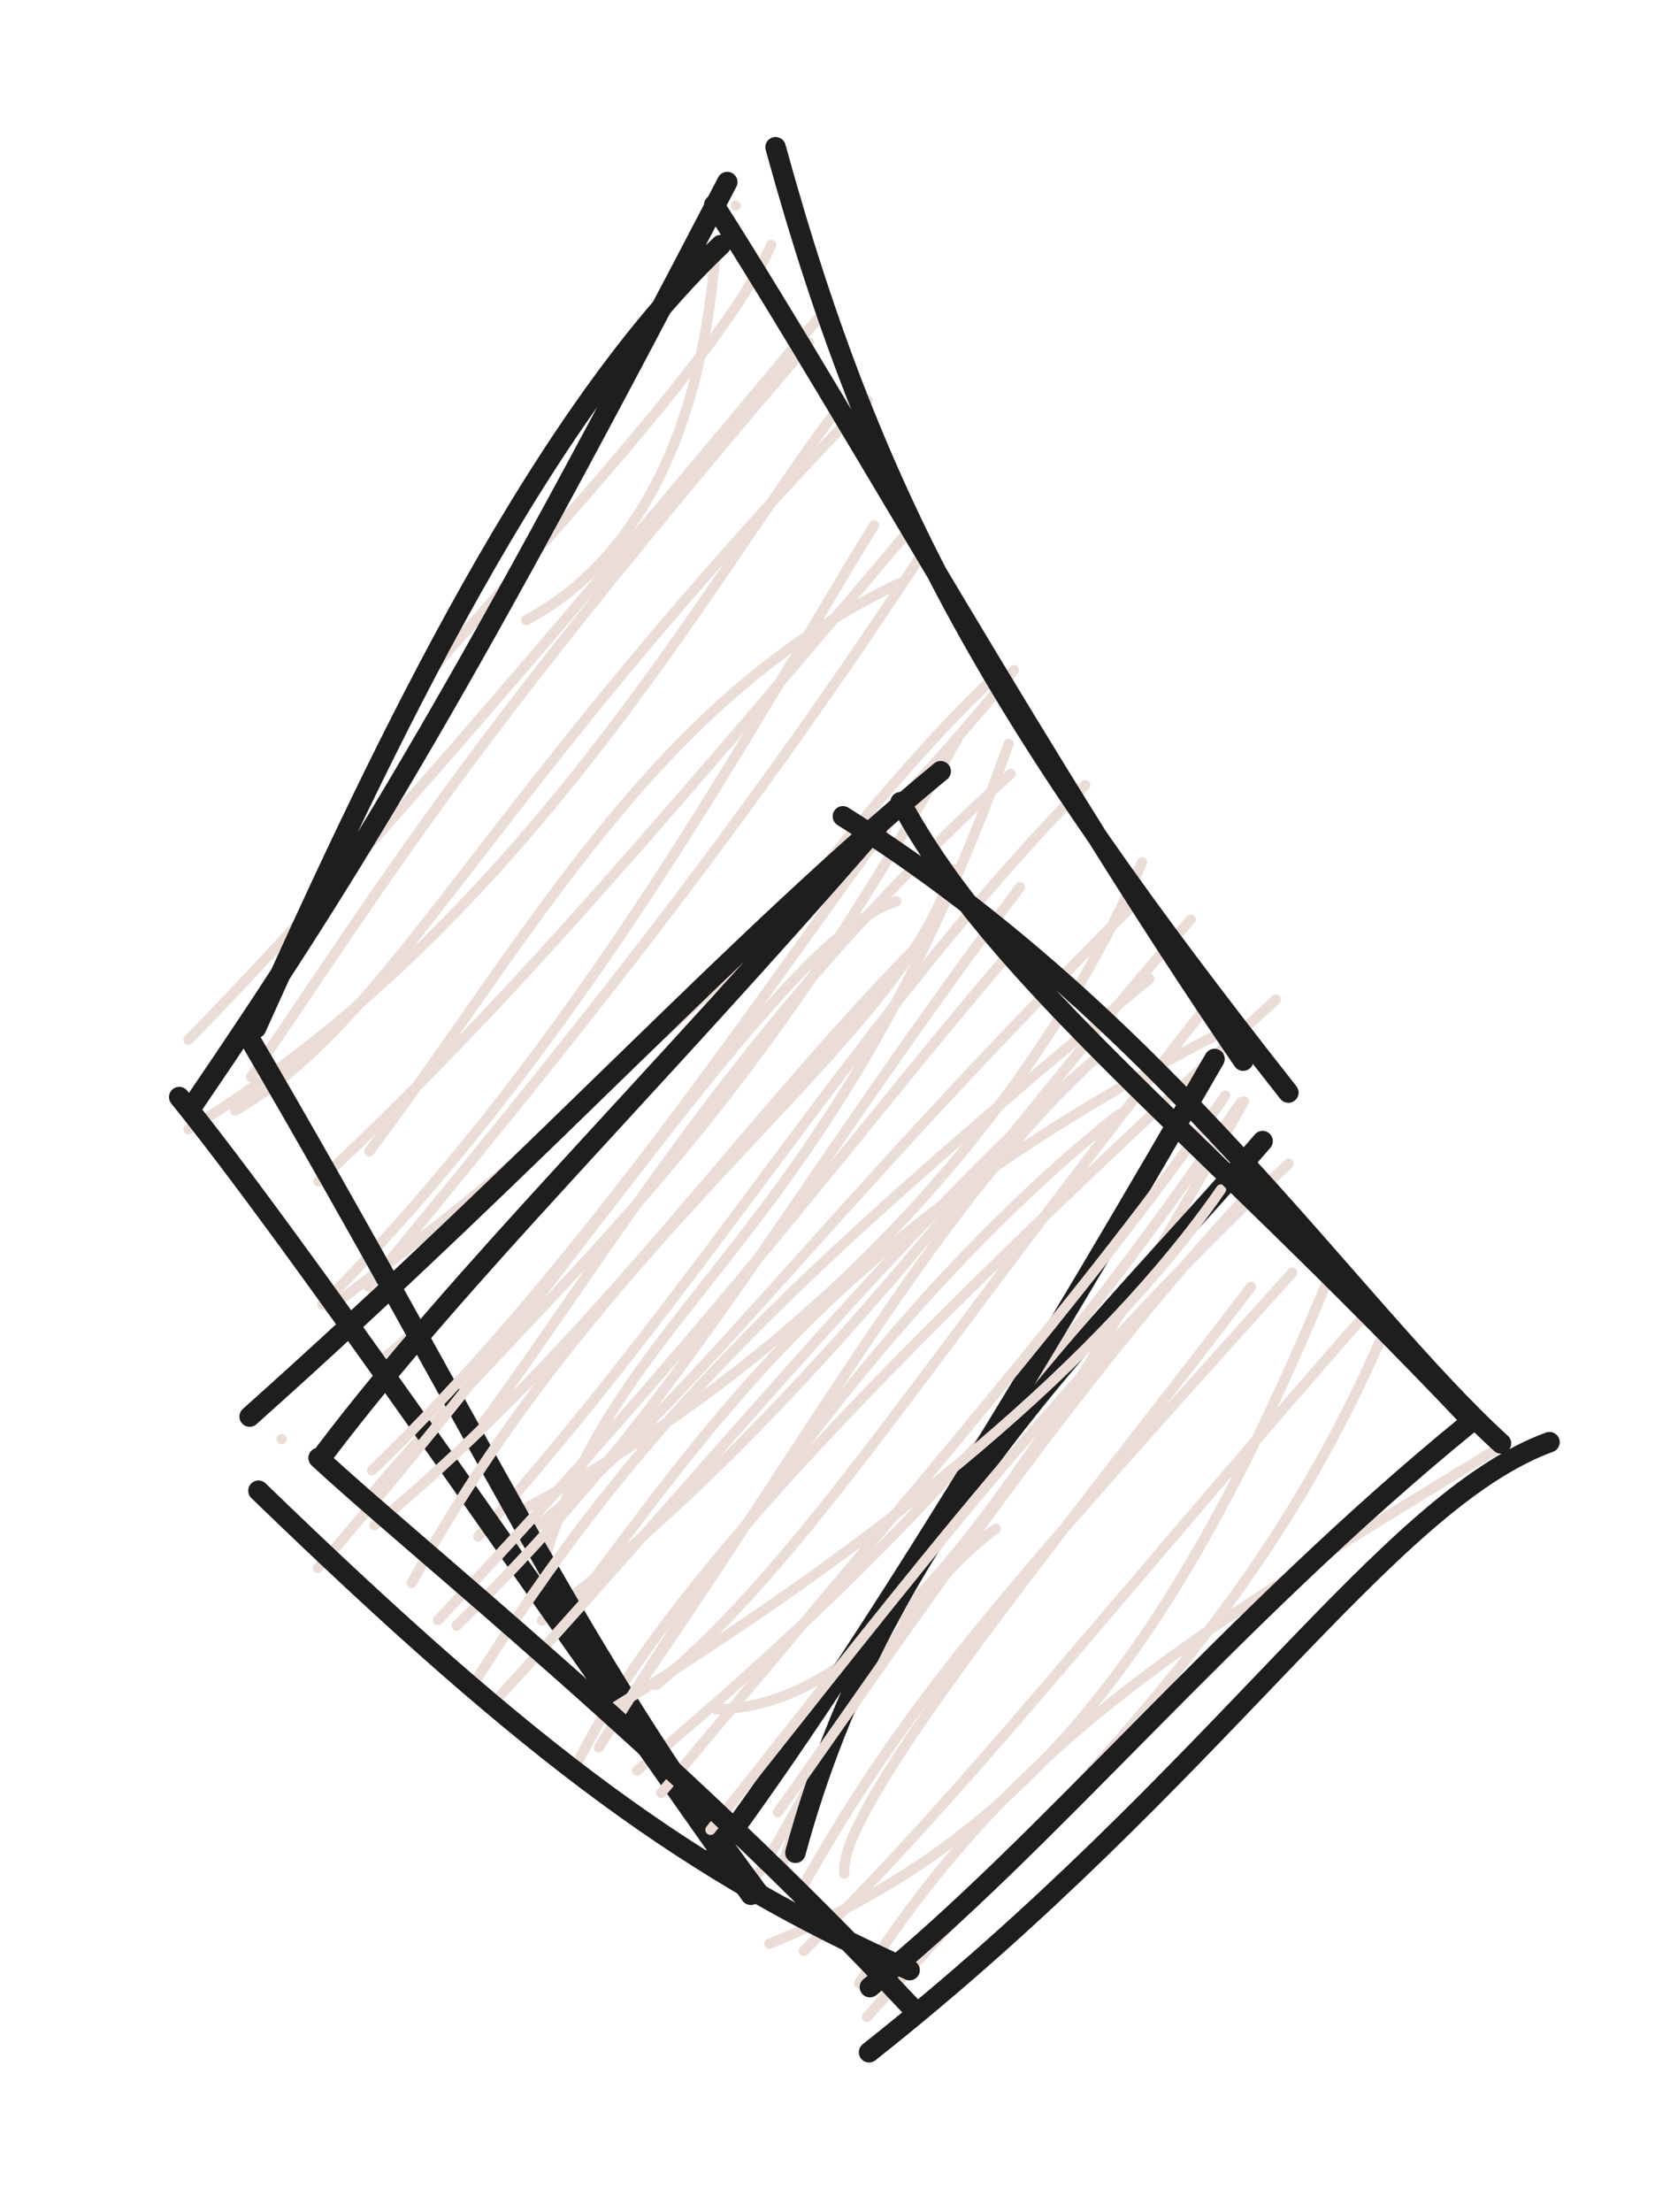 <svg version="1.1" xmlns="http://www.w3.org/2000/svg" viewBox="0 0 82 108" width="246" height="324">
  <!-- svg-source:excalidraw -->
  
  <defs>
    <style class="style-fonts">
      @font-face {
        font-family: "Virgil";
        src: url("https://excalidraw.com/Virgil.woff2");
      }
      @font-face {
        font-family: "Cascadia";
        src: url("https://excalidraw.com/Cascadia.woff2");
      }
    </style>
    
  </defs>
  <g stroke-linecap="round" transform="translate(10 10) rotate(0 25 41)"><path d="M25.96 0.04 C25.96 0.04, 25.96 0.04, 25.96 0.04 M25.96 0.04 C25.96 0.04, 25.96 0.04, 25.96 0.04 M15.71 20.28 C21.6 17.13, 24.36 10.26, 24.97 2.22 M10.91 22.93 C17.31 15.59, 25.48 6.93, 27.69 1.95 M2.27 42.59 C9.58 31.89, 12.85 26.28, 29.55 6.73 M-0.79 40.77 C6.59 33.23, 16.07 22.25, 29.94 5.59 M-0.79 45.14 C15.43 35.28, 24.55 18.5, 30.61 10.4 M1.49 44.23 C9.34 39.72, 13.43 29.17, 32.39 9.55 M8.05 46.22 C15.98 35.65, 22.02 24.14, 33.93 18.49 M5.56 47.69 C13.57 40.28, 20.58 32.26, 34.26 16.09 M5.75 53.7 C18.51 40.87, 26.88 25.12, 32.71 15.65 M8.01 52.82 C17.6 41.16, 25.68 31.27, 34.86 17.36 M6.09 53.87 C18.2 44.93, 31.52 32.72, 39.55 22.72 M8.89 56.22 C21.45 45.51, 29.51 31.62, 38.73 22.93 M8.17 62.94 C17.17 52.39, 25.62 46.37, 36.84 25.97 M13.49 59.64 C19.86 51.05, 26.38 39.52, 39.39 27.79 M16.29 67.3 C19.82 53.47, 30.28 51.64, 39.29 26.32 M13.37 65.02 C24.58 52.58, 32.28 39.24, 43.03 28.34 M15.02 63.99 C26.56 58.05, 39.12 47.24, 45.81 32.11 M14.78 65.69 C23.35 59.23, 29.64 49.78, 45.68 33.88 M17.79 68.74 C25.35 58.75, 30.9 50.19, 49.26 40.63 M16.48 69.13 C30.38 58.31, 39.01 45.28, 48.19 34.9 M18.03 76.46 C21.94 68.36, 31.59 57.86, 52.35 38.81 M22.07 72.28 C29.48 66.11, 35 56.72, 49.44 38.54 M25 73.46 C32.47 73.37, 39.2 64.29, 50.79 43.78 M21.13 76.46 C32.31 67.07, 40.83 58.35, 50.62 43.84 M28.26 80.97 C31.33 71.96, 33 69.1, 39.33 58.92 M26.94 81.66 C30.1 76.9, 33.17 68.76, 38.66 64.64" stroke="#eaddd7" stroke-width="0.5" fill="none"></path><path d="M27.9 -2.81 C32.78 14.96, 38.92 25.55, 52.96 43.35 M24.9 0.01 C32.1 11.32, 40.97 27.49, 50.75 41.79 M51.7 45.72 C43.68 55.05, 33.29 64.13, 28.87 80.47 M49.35 41.71 C41.7 54.96, 32.18 70.86, 24.99 80.51 M27.07 82.45 C18.02 70.35, 13.72 60.44, 2.15 40.63 M26.69 82.52 C15.68 66.97, 4.48 50.64, -1.24 43.57 M2.51 40.2 C7.85 28.4, 15.86 10.82, 25.22 1.97 M-0.52 43.89 C7.42 32.27, 12.97 23.02, 25.54 -1.11" stroke="#1e1e1e" stroke-width="1" fill="none"></path></g><g stroke-linecap="round" transform="translate(14 40) rotate(0 29 29)"><path d="M-0.24 30.27 C-0.24 30.27, -0.24 30.27, -0.24 30.27 M-0.24 30.27 C-0.24 30.27, -0.24 30.27, -0.24 30.27 M1.53 36.56 C14.58 21.66, 24.25 5.8, 29.8 4.01 M4.18 31.8 C14.5 21.89, 23.69 7.88, 29.53 0.08 M6.12 37.3 C15.72 19.66, 30.38 10.56, 32.53 2.42 M4.3 34.47 C15.07 25.64, 22.41 14.61, 31.39 5.62 M8.31 39.38 C19.41 28.61, 23.58 19.7, 35.84 3.32 M7.4 39.11 C21.02 24.71, 28.61 14.35, 34.99 6.95 M9.03 42.41 C16.97 29.78, 23.99 22.91, 42.16 7.8 M10.5 42.73 C20.99 31.29, 30.86 19.01, 39.76 11.51 M16.15 43.83 C25.29 30.76, 31.5 19.3, 38.96 12.23 M15.27 45.32 C21.54 35.32, 29.55 23.31, 40.67 14.41 M15.96 43.41 C29.59 35, 39.94 26.35, 45.67 18.08 M18.31 47.55 C30.29 33.22, 39.07 23.2, 45.88 13.5 M24.01 48.49 C28.79 41.85, 38.08 27.83, 47.15 18.17 M20.72 49.35 C30.81 36.65, 37.93 27.22, 48.97 16.82 M27.26 51.49 C26.86 48.21, 38.45 34.23, 47.13 22.84 M24.98 52.56 C30.27 43.12, 34.69 38.2, 49.15 22.14 M23.59 54.92 C35.89 49.9, 43.32 40.99, 51.16 21.83 M25.28 55.26 C33.58 47.04, 38.86 39.99, 52.93 23.94 M27.98 56.85 C35.9 44.37, 45.26 39.3, 59.32 30.64 M28.37 58.49 C39.03 46.48, 47.46 39.26, 53.59 25.13" stroke="#eaddd7" stroke-width="0.5" fill="none"></path><path d="M27.19 -0.14 C42.93 9.75, 51.97 23.74, 59.35 30.48 M30.01 -0.83 C34.69 7.85, 44.28 15.01, 57.79 29.23 M61.72 30.42 C53.73 33.34, 45.56 46.7, 28.47 60.21 M57.71 29.57 C46.03 39.09, 37.01 50.21, 28.51 57.03 M30.45 56.2 C19.78 51.42, 12.23 45.95, -1.37 32.79 M30.52 57.99 C19.09 45.76, 5.91 35.24, 1.57 31.19 M-1.8 29.17 C12.88 16.06, 21.81 6.06, 31.97 -2.34 M1.89 30.92 C8.54 22.16, 17.6 13.35, 28.89 0.35" stroke="#1e1e1e" stroke-width="1" fill="none"></path></g></svg>